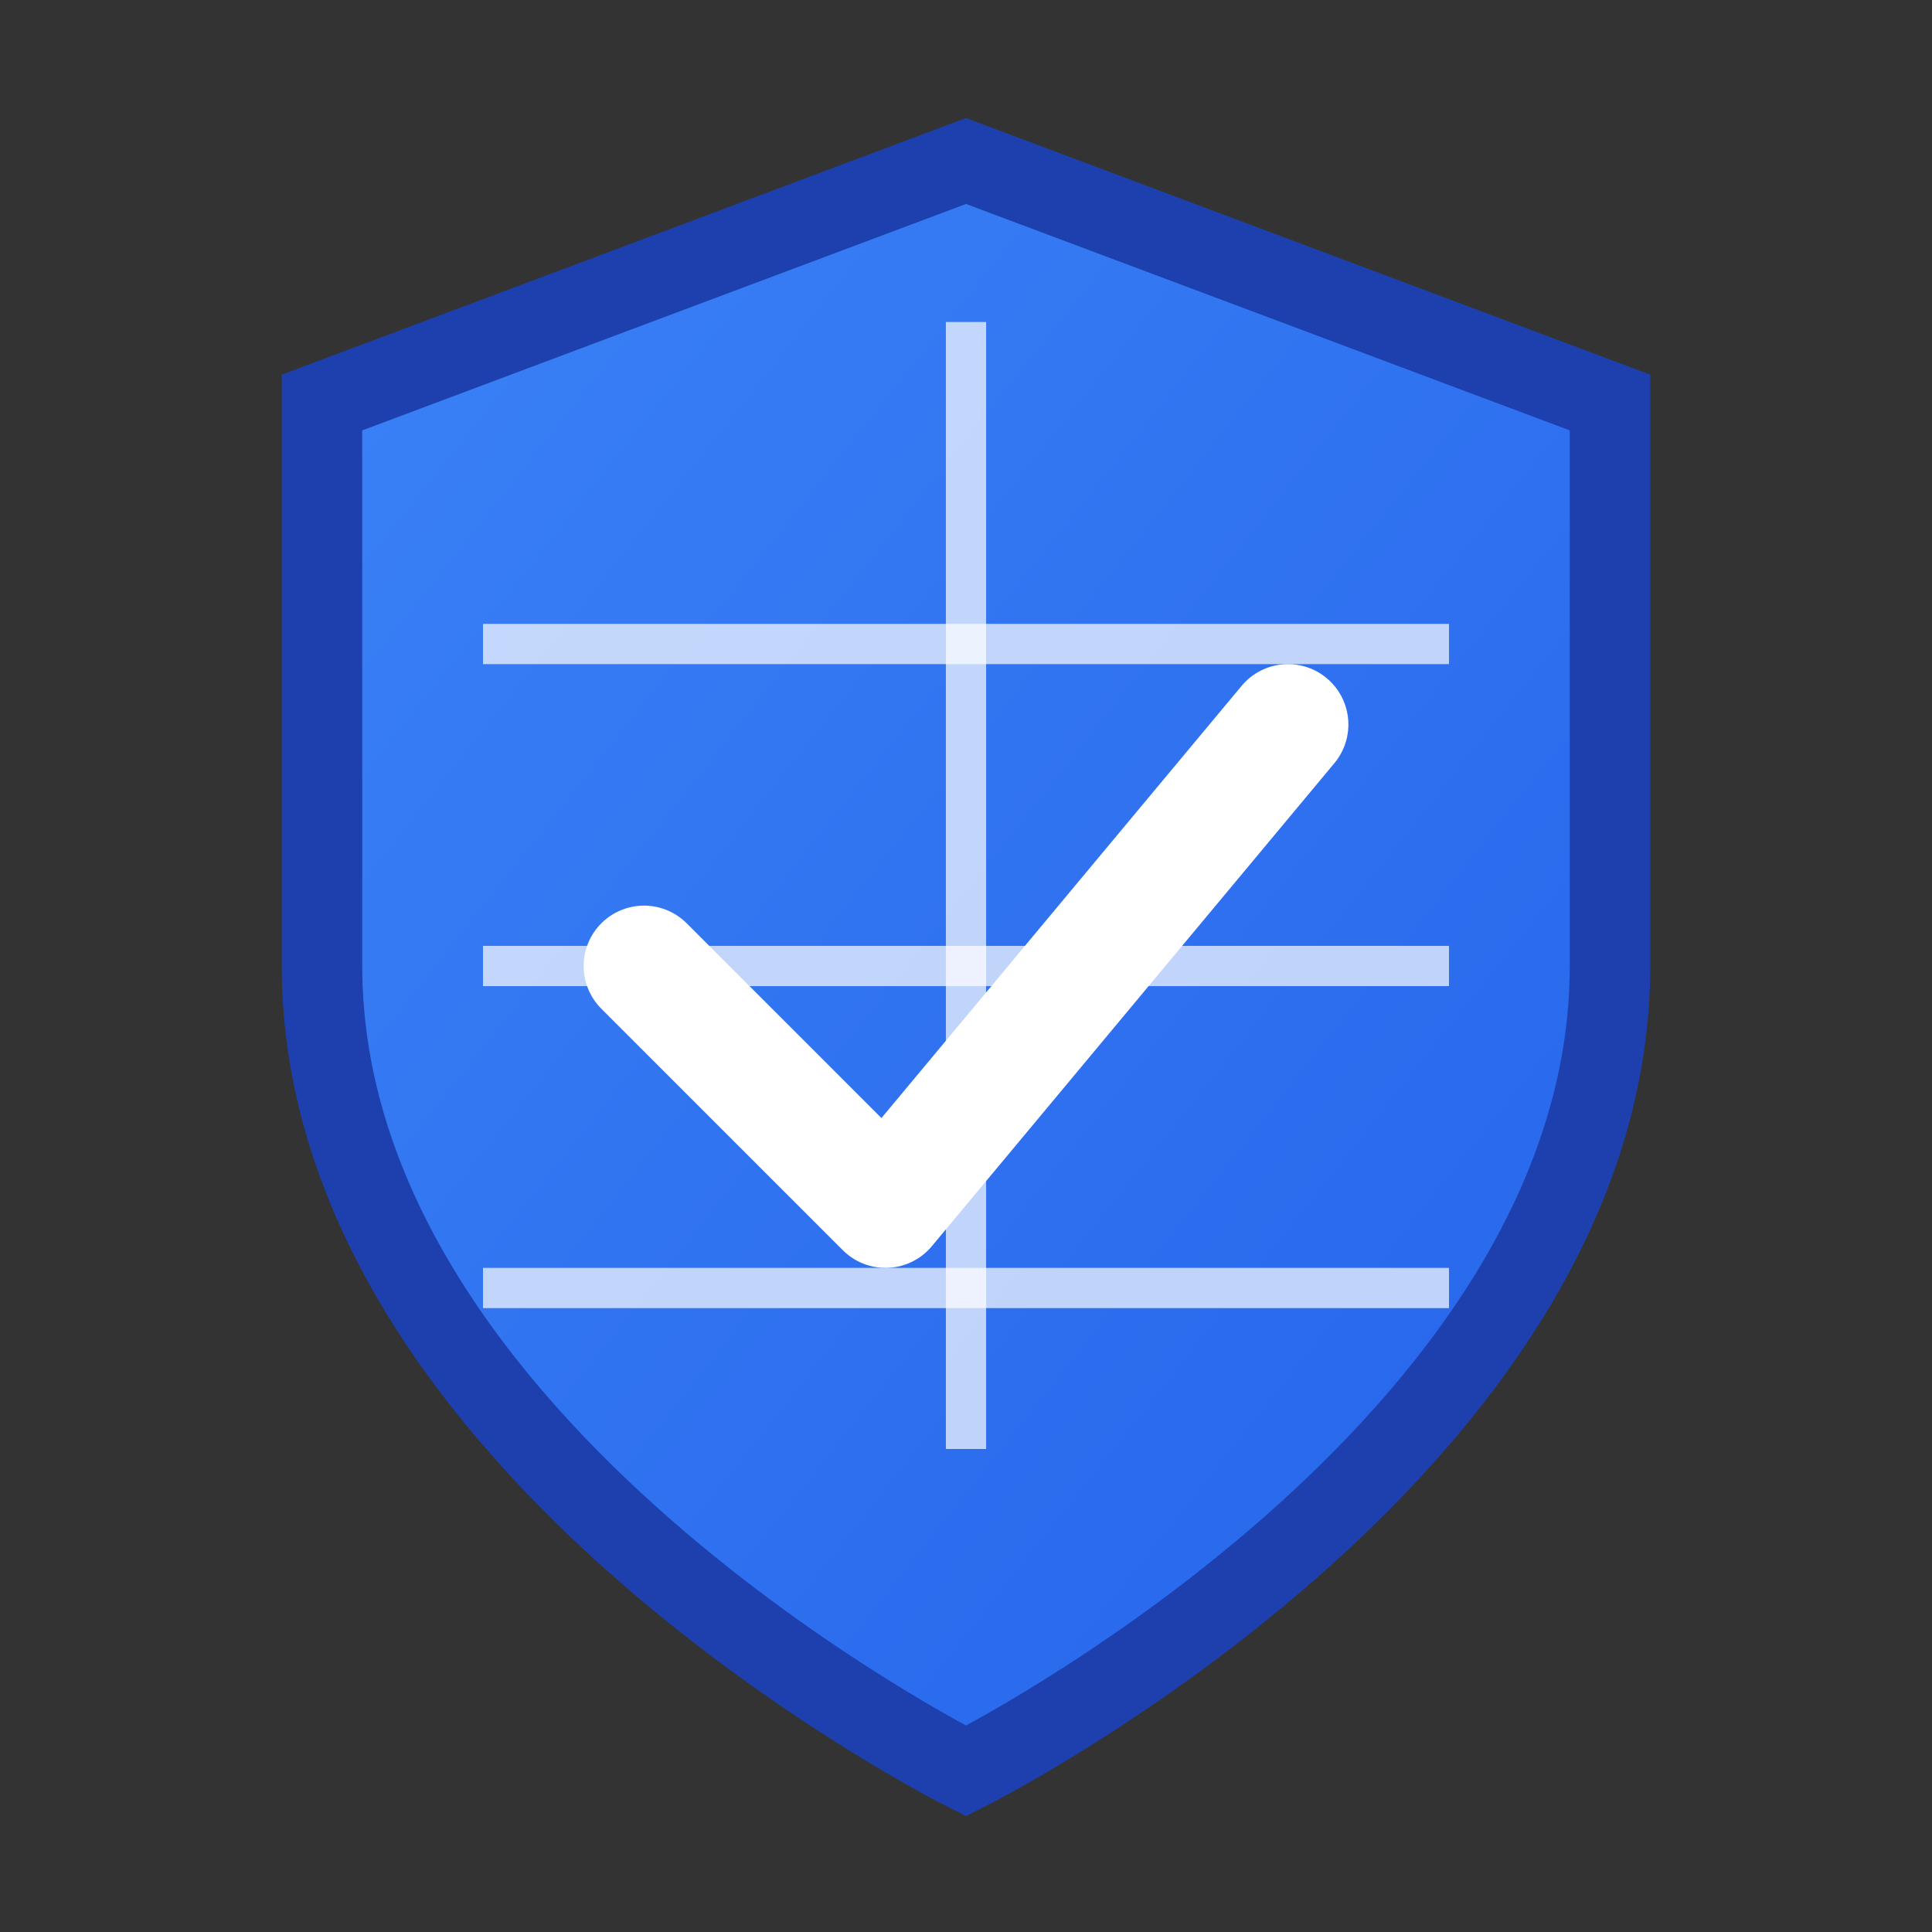 <svg xmlns="http://www.w3.org/2000/svg" viewBox="0 0 24 24">
  <rect x="0" y="0" width="24" height="24" fill="#333333" stroke="none"/>
  <!-- Security shield with network/check elements -->
  <defs>
    <linearGradient id="gradient" x1="0%" y1="0%" x2="100%" y2="100%">
      <stop offset="0%" stop-color="#3B82F6" />
      <stop offset="100%" stop-color="#2563EB" />
    </linearGradient>
  </defs>
  <!-- Shield background -->
  <path d="M12 22s8-4 8-10V5l-8-3-8 3v7c0 6 8 10 8 10z" fill="url(#gradient)" stroke="#1E40AF" stroke-width="1" />
  
  <!-- Network/globe grid lines representing security scanning -->
  <path d="M12 4 L12 18" stroke="white" stroke-width="0.5" opacity="0.7" />
  <path d="M6 8 L18 8" stroke="white" stroke-width="0.5" opacity="0.7" />
  <path d="M6 12 L18 12" stroke="white" stroke-width="0.5" opacity="0.7" />
  <path d="M6 16 L18 16" stroke="white" stroke-width="0.5" opacity="0.7" />
  
  <!-- Checkmark for security verification -->
  <path d="M8 12L11 15L16 9" stroke="white" stroke-width="1.5" fill="none" stroke-linecap="round" stroke-linejoin="round" />
</svg>